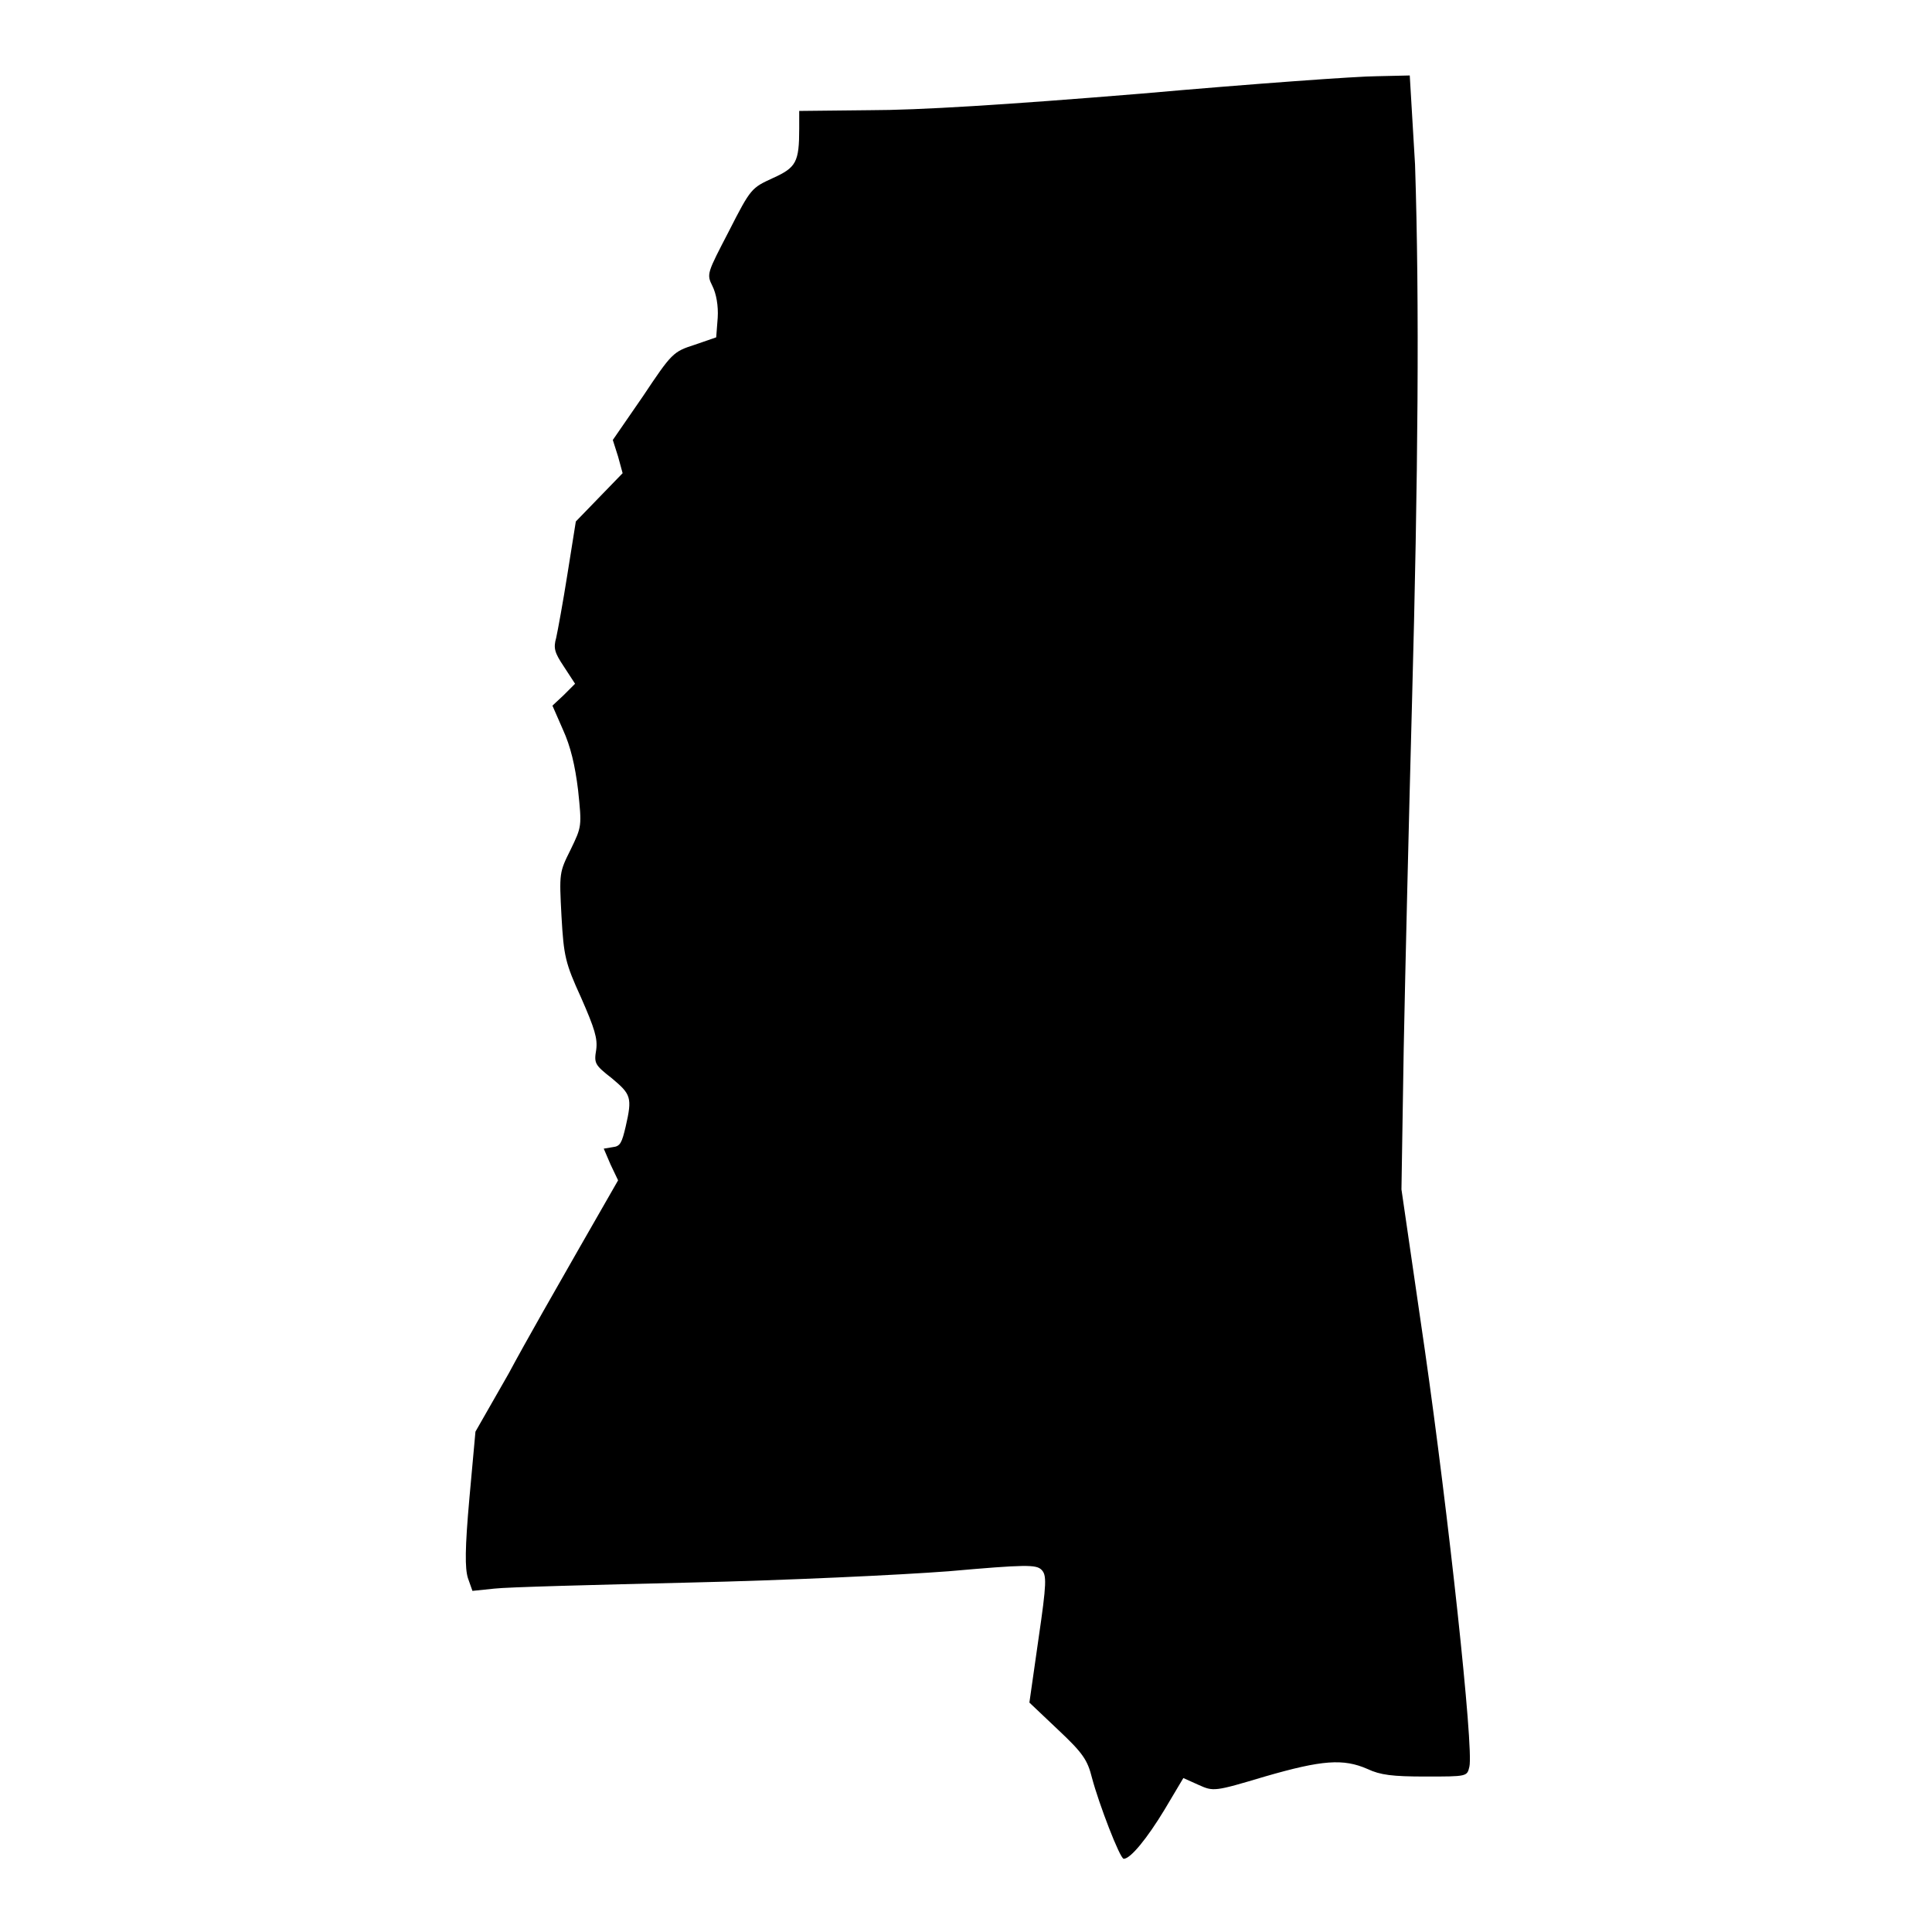 <?xml version="1.0" encoding="utf-8"?>
<!-- Svg Vector Icons : http://www.onlinewebfonts.com/icon -->
<!DOCTYPE svg PUBLIC "-//W3C//DTD SVG 1.1//EN" "http://www.w3.org/Graphics/SVG/1.1/DTD/svg11.dtd">
<svg version="1.1" xmlns="http://www.w3.org/2000/svg" xmlns:xlink="http://www.w3.org/1999/xlink" x="0px" y="0px" viewBox="0 0 256 256" enable-background="new 0 0 256 256" xml:space="preserve">
<g><g><g><path fill="#000000" d="M151.3,12.4c-18.2,1.5-29.7,2.2-36,2.2l-9.4,0.1v2.3c0,4.5-0.4,5.2-3.5,6.6c-2.8,1.3-2.9,1.3-5.8,7c-2.9,5.6-3,5.7-2.2,7.3c0.5,1,0.8,2.6,0.7,4.2l-0.2,2.6l-2.9,1c-2.8,0.9-3,1.1-6.8,6.8l-4,5.8l0.7,2.2l0.6,2.2l-3.1,3.2l-3.1,3.2l-1.1,6.9c-0.6,3.8-1.3,7.6-1.5,8.5c-0.4,1.4-0.2,2,1,3.8l1.5,2.3l-1.5,1.5l-1.5,1.4l1.4,3.2c1,2.2,1.6,4.7,2,8c0.5,4.8,0.5,4.8-1,7.9c-1.5,3-1.5,3.1-1.2,8.8c0.3,5.3,0.5,6.2,2.6,10.8c1.8,4.1,2.2,5.4,2,6.9c-0.3,1.8-0.2,2,2.1,3.8c2.5,2.1,2.7,2.5,1.8,6.4c-0.5,2.1-0.7,2.6-1.7,2.7l-1.2,0.2l0.9,2.1l1,2.1l-5.1,8.9c-2.8,4.9-7.1,12.4-9.4,16.7l-4.4,7.7l-0.8,8.8c-0.6,6.7-0.6,9.3-0.2,10.6l0.6,1.7l2.9-0.3c1.6-0.2,13.2-0.5,25.8-0.8c13-0.3,27.8-1,34.4-1.5c10.2-0.9,11.6-0.9,12.3-0.2c0.7,0.7,0.7,1.7-0.4,9.2l-1.2,8.4l3.8,3.6c3.3,3.1,3.9,4,4.5,6.4c0.9,3.4,3.7,10.7,4.2,10.7c0.9,0,3.1-2.7,5.4-6.5l2.5-4.2l2,0.9c2,0.9,2.1,0.9,8.8-1.1c7.6-2.2,10.4-2.4,13.6-1c1.7,0.8,3.3,1,7.7,1c5.5,0,5.5,0,5.8-1.3c0.6-2.4-2.8-33.6-5.9-55.2l-3.1-21.3l0.3-18.7c0.2-10.3,0.7-31,1.1-45.9c0.8-29.6,1-53,0.4-71.2L186.8,10l-4.4,0.1C180,10.1,166,11.1,151.3,12.4z"/></g></g></g>
</svg>